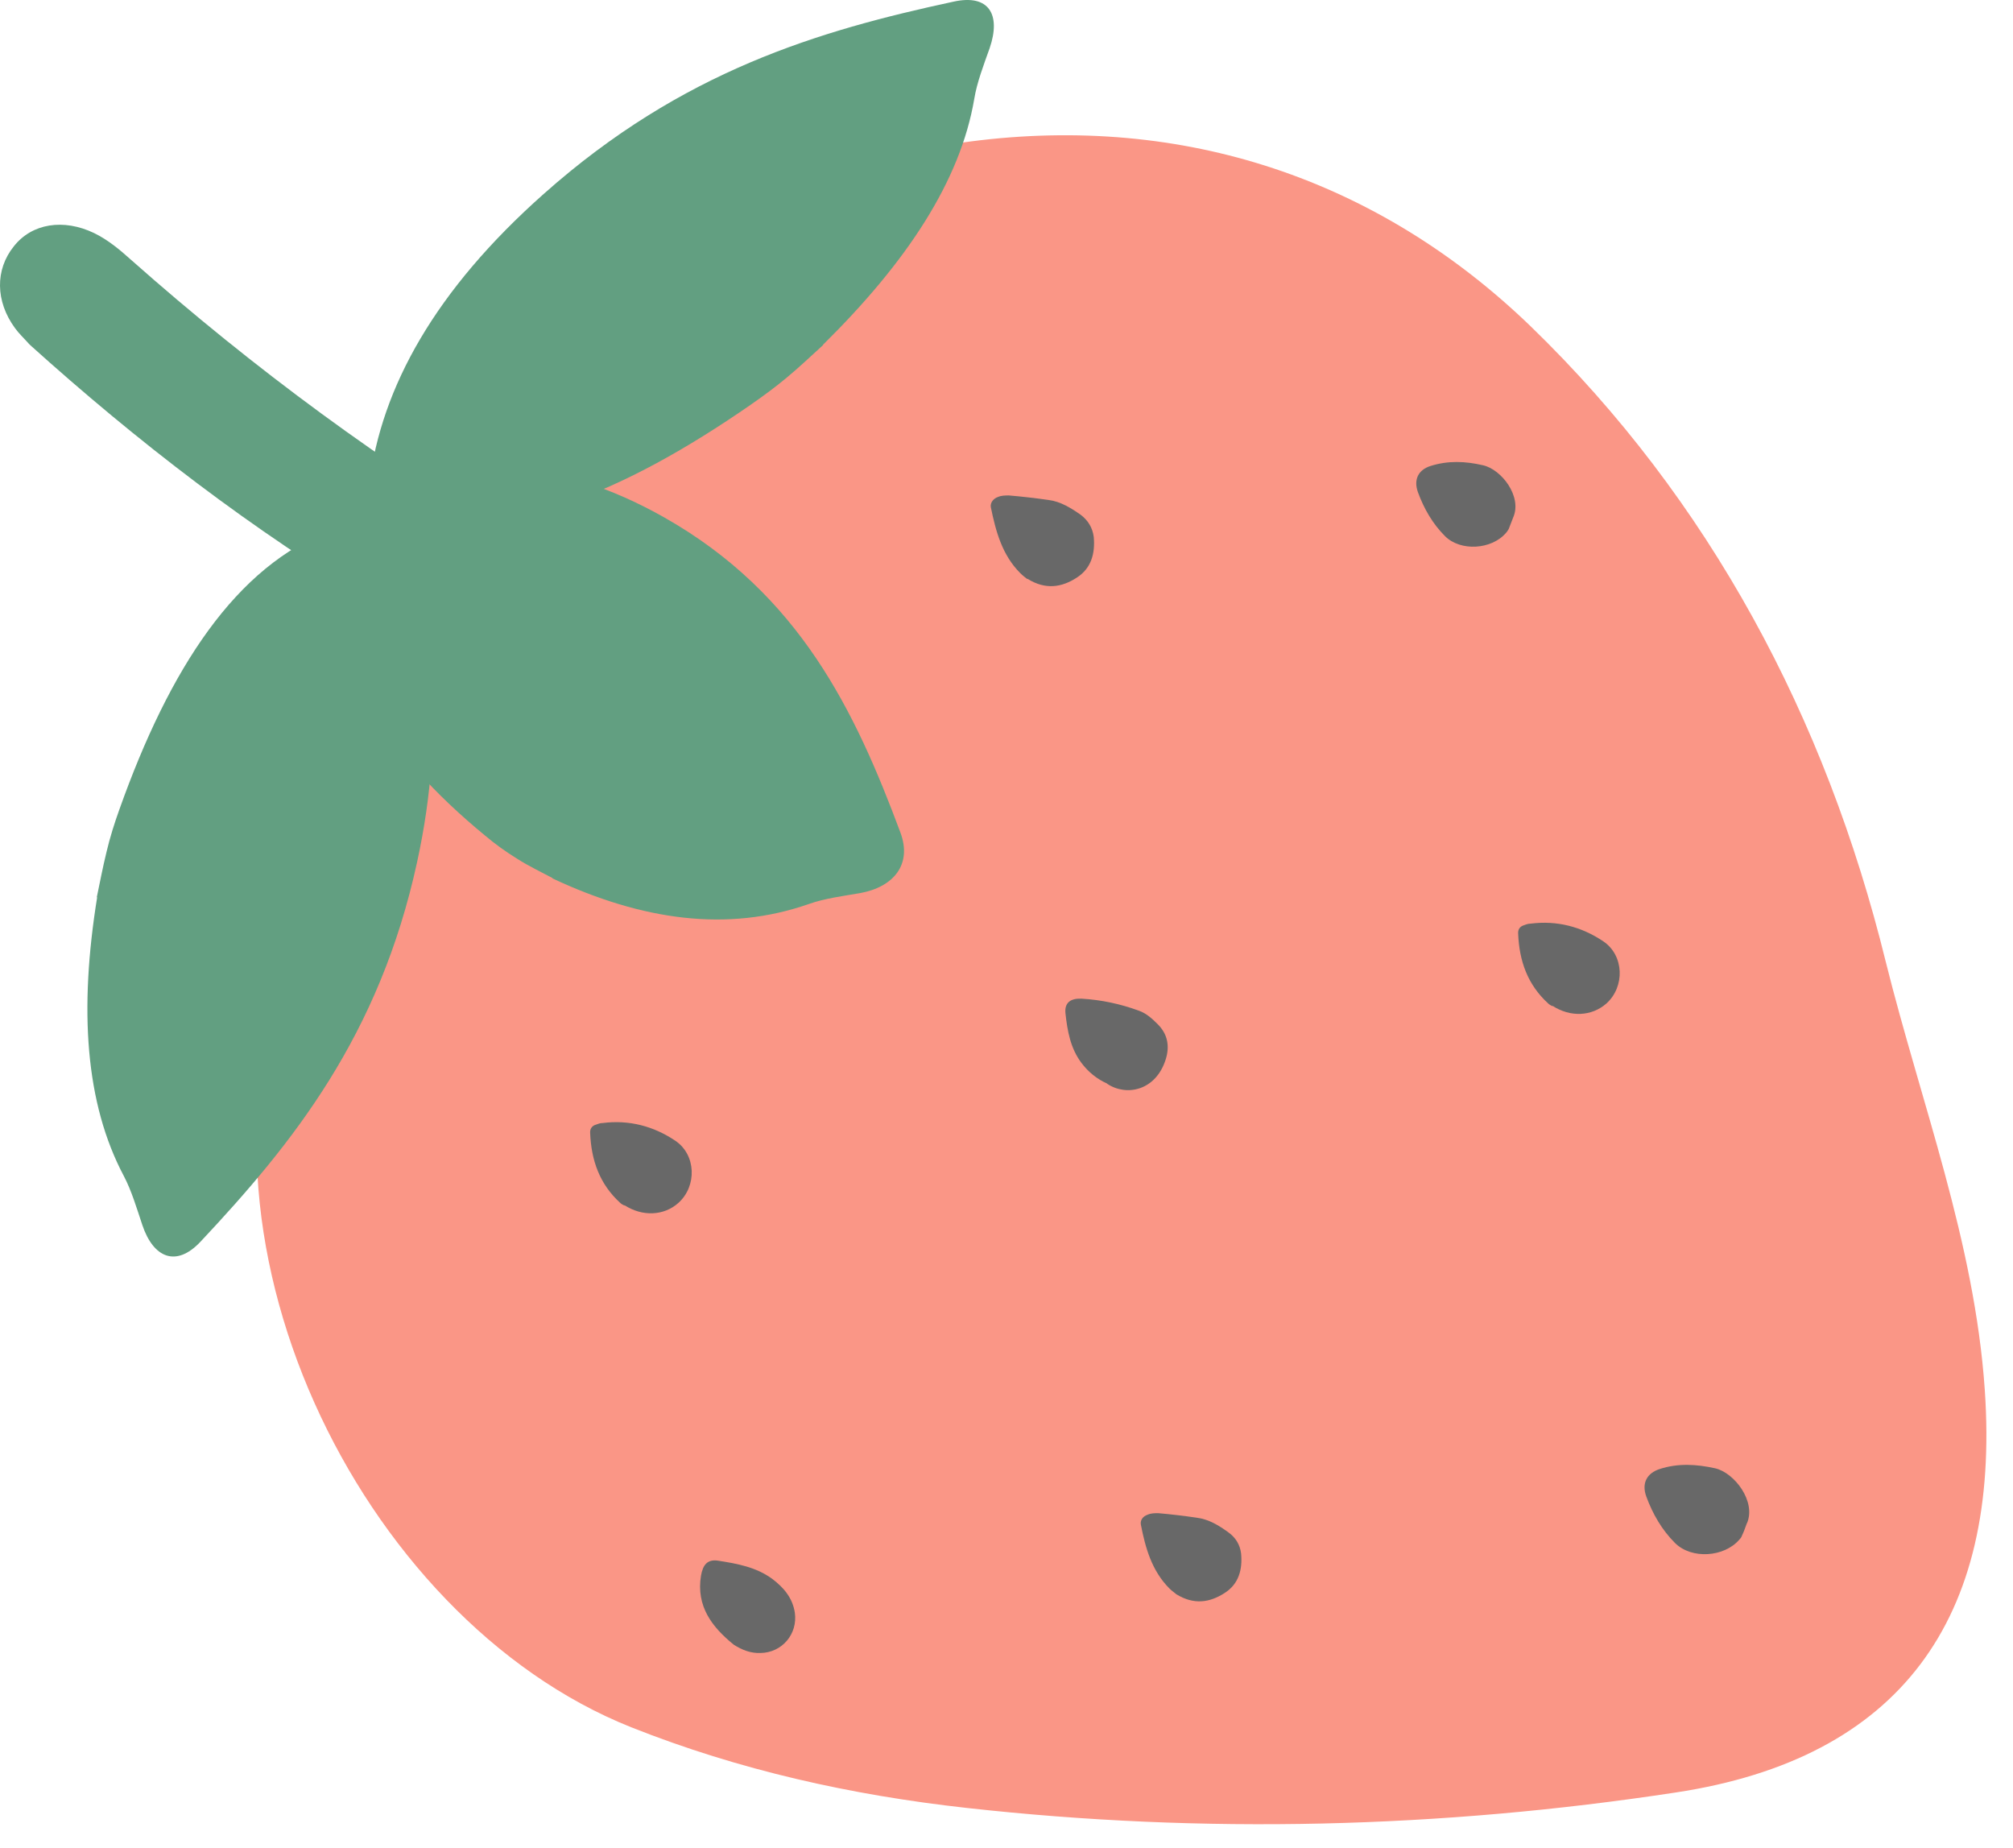 <svg width="61" height="56" viewBox="0 0 61 56" fill="none" xmlns="http://www.w3.org/2000/svg">
<path fill-rule="evenodd" clip-rule="evenodd" d="M13.578 20.221C11.568 22.974 10.254 25.852 8.963 28.776C5.206 37.274 10.837 49.039 19.129 52.34C22.407 53.642 25.799 54.396 29.294 54.784C36.479 55.583 43.663 55.401 50.779 54.316C57.575 53.288 60.624 49.062 60.145 42.117C59.836 37.617 58.214 33.437 57.141 29.131C55.325 21.752 51.807 15.139 46.381 9.885C41.778 5.442 35.885 3.443 29.397 4.288C24.76 4.893 22.053 8.446 19.494 11.838C17.393 14.625 15.165 17.343 13.566 20.233L13.578 20.221Z" fill="#FA9686"/>
<path fill-rule="evenodd" clip-rule="evenodd" d="M13.818 19.81C13.041 19.319 12.264 18.817 11.476 18.348C7.65 16.075 4.143 13.368 0.9 10.444C0.717 10.239 0.568 10.102 0.454 9.942C-0.14 9.131 -0.151 8.171 0.42 7.463C0.968 6.766 1.928 6.618 2.853 7.063C3.275 7.269 3.629 7.566 3.972 7.874C7.684 11.164 11.67 14.099 15.908 16.612C15.154 17.663 14.446 18.725 13.818 19.81Z" fill="#629F81"/>
<path fill-rule="evenodd" clip-rule="evenodd" d="M16.741 26.617C19.471 27.897 22.053 28.251 24.508 27.394C24.988 27.223 25.536 27.154 26.062 27.063C27.078 26.88 27.649 26.195 27.284 25.224C25.913 21.546 24.223 17.994 20.122 15.675C16.89 13.848 13.84 13.722 10.962 14.876C10.231 15.173 10.22 15.835 10.151 16.532C9.808 19.97 11.636 22.803 14.708 25.327C15.005 25.578 15.325 25.807 15.656 26.012C16.011 26.241 16.399 26.423 16.741 26.606V26.617Z" fill="#629F81"/>
<path fill-rule="evenodd" clip-rule="evenodd" d="M2.944 27.189C2.396 30.581 2.579 33.425 3.755 35.641C3.984 36.075 4.143 36.612 4.315 37.126C4.646 38.108 5.331 38.416 6.074 37.628C8.872 34.647 11.499 31.381 12.641 26.115C13.544 21.957 13.087 18.725 11.591 16.201C11.213 15.561 10.654 15.835 10.06 16.052C7.147 17.149 5.137 20.256 3.618 24.527C3.47 24.939 3.332 25.373 3.23 25.807C3.115 26.275 3.024 26.755 2.933 27.189H2.944Z" fill="#629F81"/>
<path fill-rule="evenodd" clip-rule="evenodd" d="M24.942 10.444C27.478 7.943 29.1 5.487 29.523 2.997C29.602 2.506 29.808 1.969 29.991 1.455C30.334 0.45 29.979 -0.189 28.894 0.05C24.805 0.93 20.671 2.152 16.49 5.864C13.189 8.788 11.556 11.735 11.191 14.659C11.099 15.401 11.716 15.493 12.321 15.641C15.337 16.384 18.877 14.944 22.738 12.272C23.115 12.009 23.492 11.735 23.846 11.438C24.234 11.118 24.6 10.764 24.942 10.456V10.444Z" fill="#629F81"/>
<path fill-rule="evenodd" clip-rule="evenodd" d="M18.923 36.52C19.471 36.874 20.122 36.84 20.556 36.452C21.128 35.938 21.093 34.99 20.465 34.567C19.803 34.122 19.06 33.928 18.261 34.03C18.192 34.03 18.124 34.053 18.067 34.076C17.941 34.11 17.872 34.202 17.884 34.339C17.918 35.161 18.169 35.881 18.797 36.452C18.832 36.486 18.878 36.509 18.923 36.532V36.52Z" fill="#686868"/>
<path fill-rule="evenodd" clip-rule="evenodd" d="M47.044 30.478C47.592 30.832 48.232 30.798 48.677 30.41C49.248 29.896 49.214 28.948 48.586 28.525C47.923 28.08 47.181 27.886 46.381 27.988C46.313 27.988 46.244 28.011 46.187 28.034C46.062 28.068 45.993 28.16 46.005 28.297C46.039 29.119 46.29 29.839 46.918 30.41C46.953 30.444 46.998 30.467 47.044 30.49V30.478Z" fill="#686868"/>
<path fill-rule="evenodd" clip-rule="evenodd" d="M45.856 15.675C46.13 15.047 45.502 14.225 44.942 14.099C44.405 13.974 43.88 13.951 43.343 14.122C42.989 14.236 42.829 14.522 42.966 14.91C43.149 15.413 43.412 15.87 43.789 16.247C44.257 16.715 45.205 16.658 45.639 16.144C45.673 16.109 45.696 16.064 45.719 16.029C45.753 15.938 45.787 15.847 45.856 15.675Z" fill="#686868"/>
<path fill-rule="evenodd" clip-rule="evenodd" d="M52.938 46.16C53.223 45.498 52.561 44.63 51.978 44.493C51.407 44.367 50.847 44.333 50.288 44.516C49.911 44.641 49.739 44.938 49.888 45.349C50.082 45.875 50.356 46.354 50.756 46.754C51.258 47.257 52.252 47.188 52.709 46.651C52.743 46.617 52.778 46.571 52.789 46.526C52.835 46.434 52.869 46.343 52.938 46.149V46.16Z" fill="#686868"/>
<path fill-rule="evenodd" clip-rule="evenodd" d="M22.236 49.838C22.487 49.998 22.75 50.101 23.047 50.089C23.698 50.078 24.177 49.518 24.086 48.867C24.017 48.422 23.755 48.113 23.412 47.851C22.921 47.485 22.338 47.382 21.756 47.291C21.436 47.245 21.299 47.417 21.242 47.748C21.093 48.673 21.573 49.301 22.236 49.838Z" fill="#686868"/>
<path fill-rule="evenodd" clip-rule="evenodd" d="M33.555 32.843C34.137 33.231 35.028 33.048 35.325 32.1C35.451 31.7 35.382 31.335 35.085 31.038C34.925 30.878 34.743 30.707 34.514 30.627C33.955 30.421 33.372 30.296 32.767 30.261C32.435 30.25 32.253 30.387 32.287 30.707C32.344 31.232 32.435 31.758 32.767 32.203C32.972 32.477 33.235 32.694 33.543 32.831L33.555 32.843Z" fill="#686868"/>
<path fill-rule="evenodd" clip-rule="evenodd" d="M31.133 17.537C31.681 17.88 32.173 17.8 32.63 17.503C33.075 17.218 33.189 16.761 33.144 16.27C33.109 15.995 32.972 15.767 32.744 15.596C32.447 15.39 32.138 15.196 31.773 15.15C31.373 15.093 30.973 15.047 30.574 15.013C30.471 15.013 30.345 15.013 30.242 15.059C30.105 15.105 30.003 15.23 30.025 15.367C30.174 16.098 30.368 16.818 30.916 17.366C30.996 17.446 31.088 17.515 31.133 17.549V17.537Z" fill="#686868"/>
<path fill-rule="evenodd" clip-rule="evenodd" d="M35.645 48.308C36.182 48.639 36.661 48.559 37.107 48.273C37.541 47.999 37.655 47.554 37.609 47.074C37.575 46.8 37.438 46.583 37.21 46.423C36.924 46.218 36.627 46.035 36.262 45.989C35.873 45.932 35.485 45.886 35.097 45.852C34.994 45.852 34.88 45.852 34.777 45.898C34.64 45.944 34.548 46.058 34.571 46.195C34.708 46.903 34.903 47.6 35.439 48.136C35.519 48.216 35.611 48.273 35.656 48.319L35.645 48.308Z" fill="#686868"/>
</svg>
